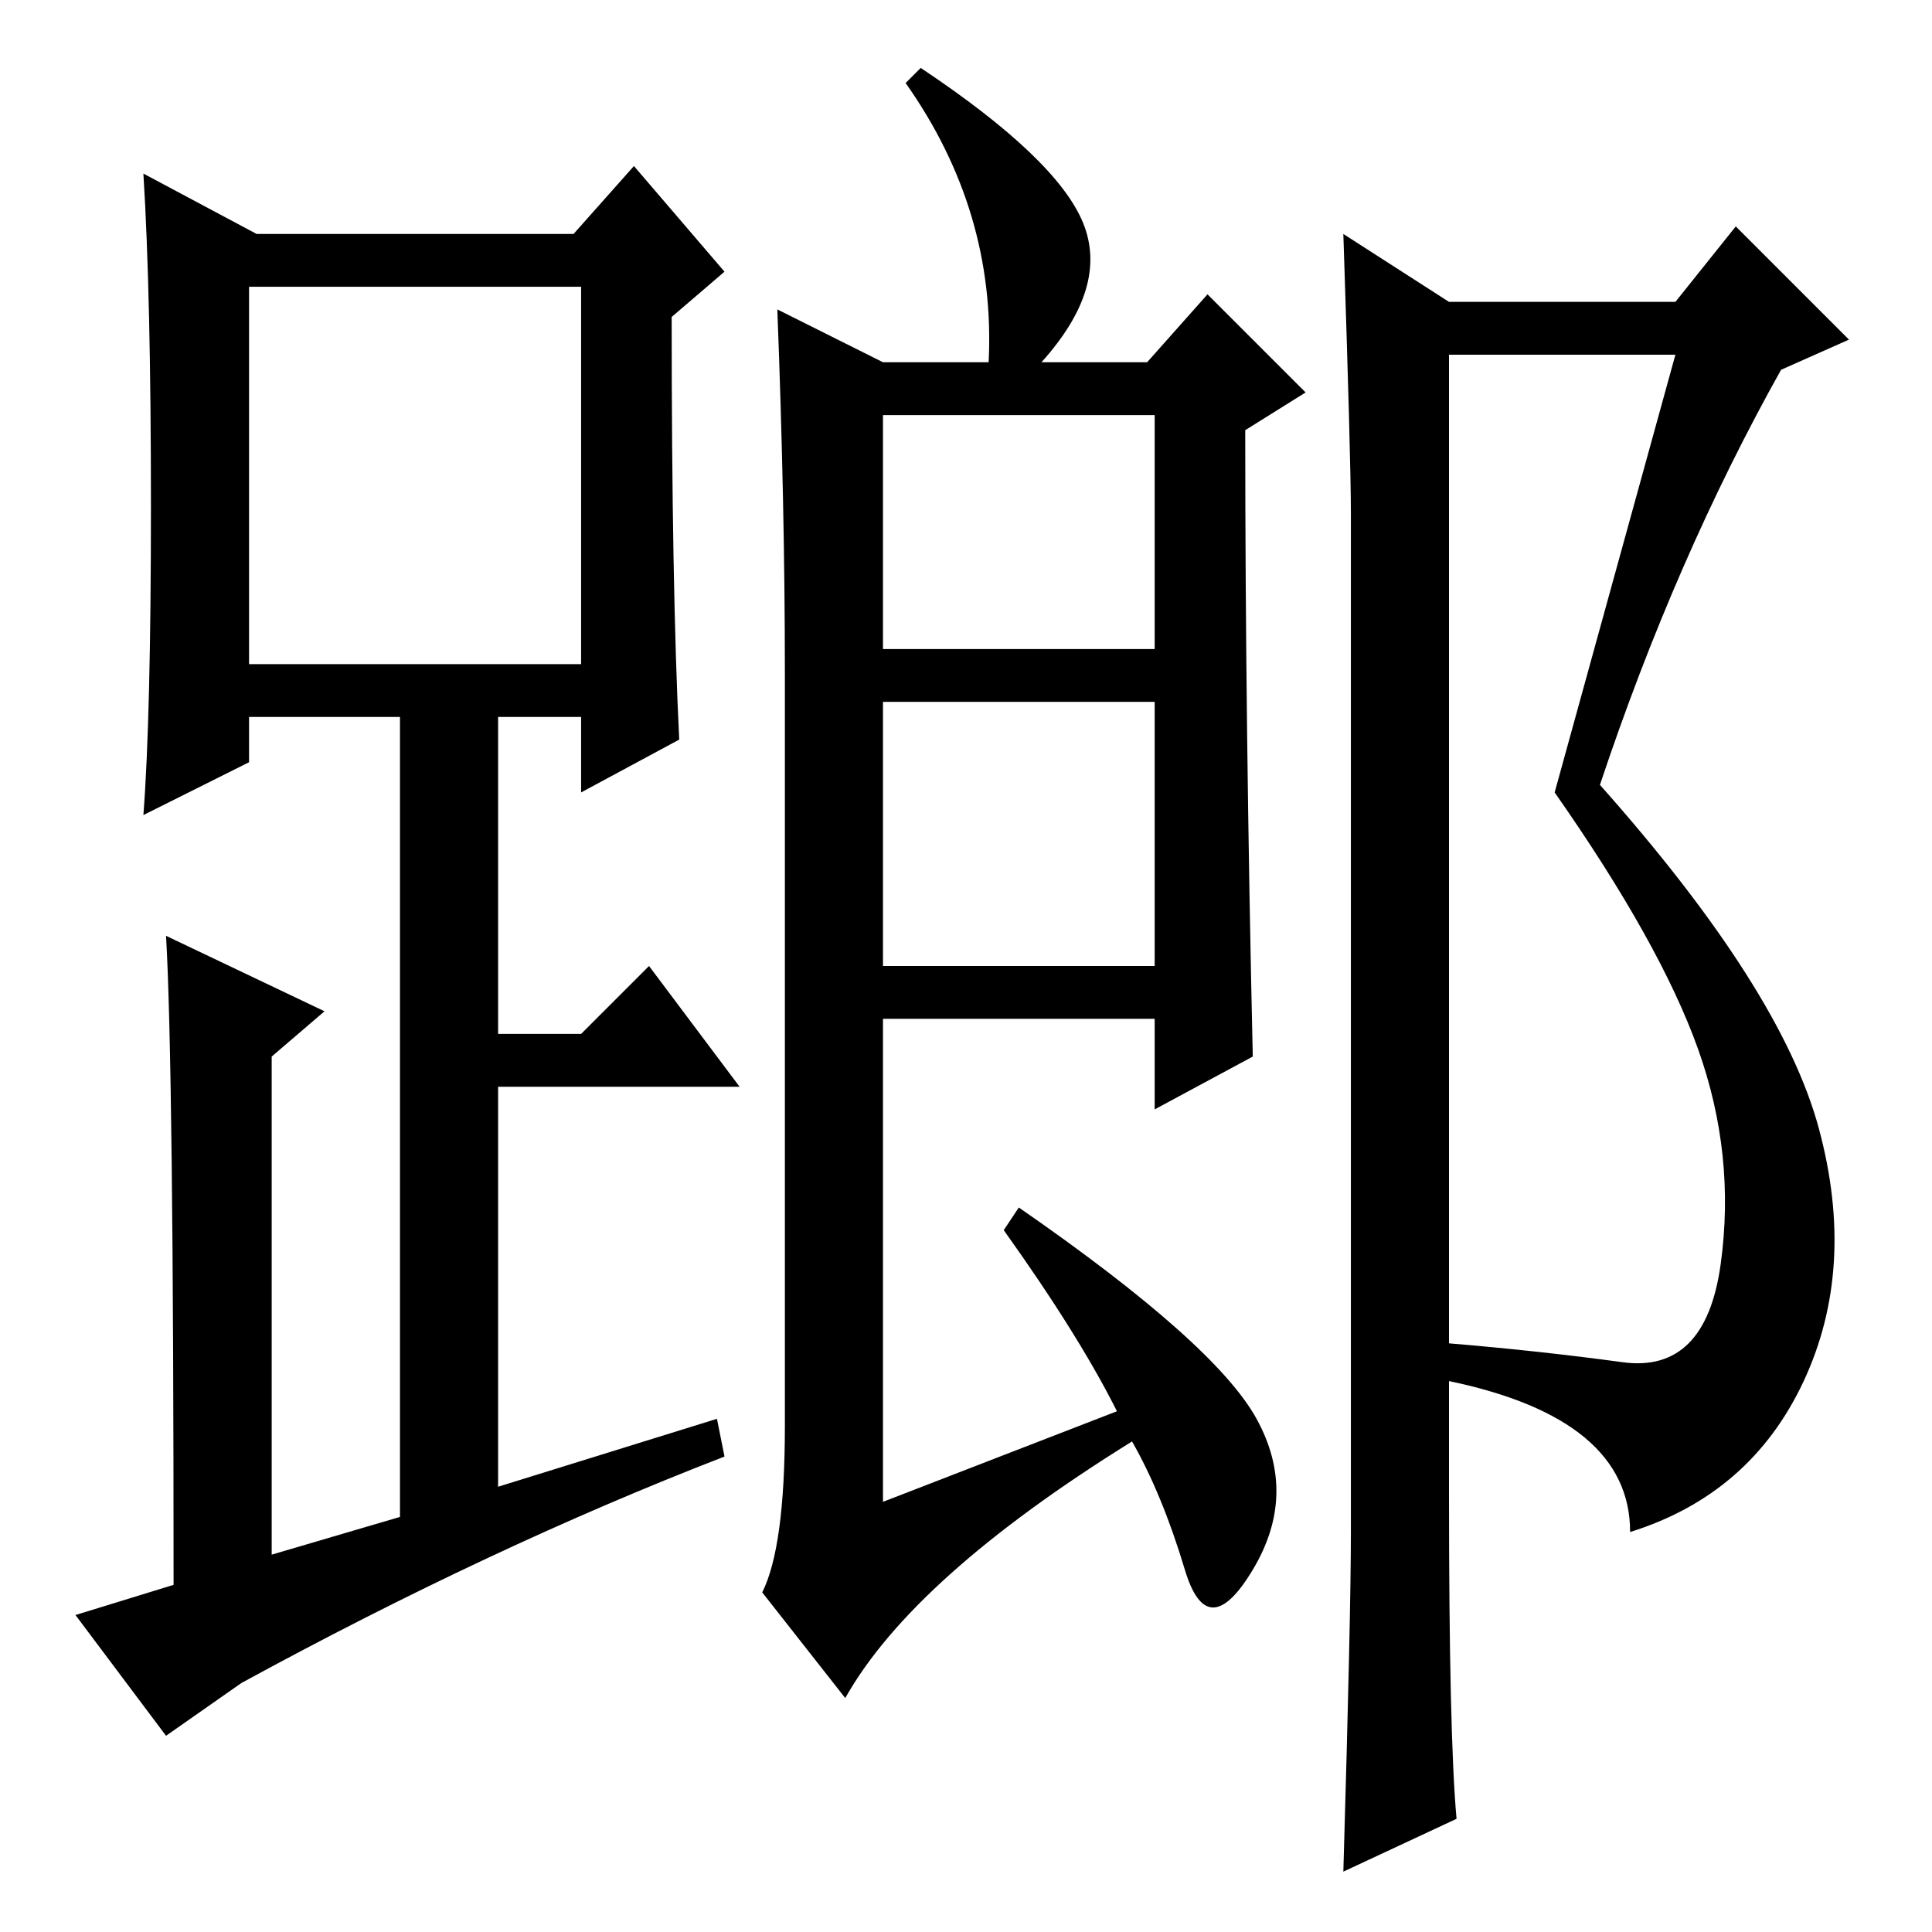 <?xml version="1.0" standalone="no"?>
<!DOCTYPE svg PUBLIC "-//W3C//DTD SVG 1.1//EN" "http://www.w3.org/Graphics/SVG/1.1/DTD/svg11.dtd" >
<svg xmlns="http://www.w3.org/2000/svg" xmlns:xlink="http://www.w3.org/1999/xlink" version="1.1" viewBox="0 -36 256 256">
  <g transform="matrix(1 0 0 -1 0 220)">
   <path fill="currentColor"
d="M90 158l-13 -7v10h-11v-42h11l9 9l12 -16h-32v-53l29 9l1 -5q-31 -12 -64 -30l-10 -7l-12 16l13 4q0 69 -1 86l21 -10l-7 -6v-66l17 5v106h-20v-6l-14 -7q1 13 1 41t-1 44l15 -8h42l8 9l12 -14l-7 -6q0 -36 1 -56zM33 168h44v50h-44v-50zM148 69q-5 10 -15 24l2 3
q26 -18 31.5 -28t-0.5 -20t-9 0t-7 17q-29 -18 -38 -34l-11 14q3 6 3 22v100q0 22 -1 48l14 -7h14q1 20 -11 37l2 2q18 -12 21.5 -20.5t-5.5 -18.5h14l8 9l13 -13l-8 -5q0 -39 1 -83l-13 -7v12h-36v-64zM117 170h36v31h-36v-31zM117 128h36v35h-36v-35zM179 53v135
q0 7 -1 37l14 -9h30l8 10l15 -15l-9 -4q-14 -25 -24 -55q24 -27 29 -45.5t-2 -33.5t-23 -20q0 15 -24 20v-15q0 -32 1 -43l-15 -7q1 34 1 45zM222 209h-30v-131q12 -1 23 -2.5t13 13t-3 28.5t-19 34z" />
  </g>

</svg>
